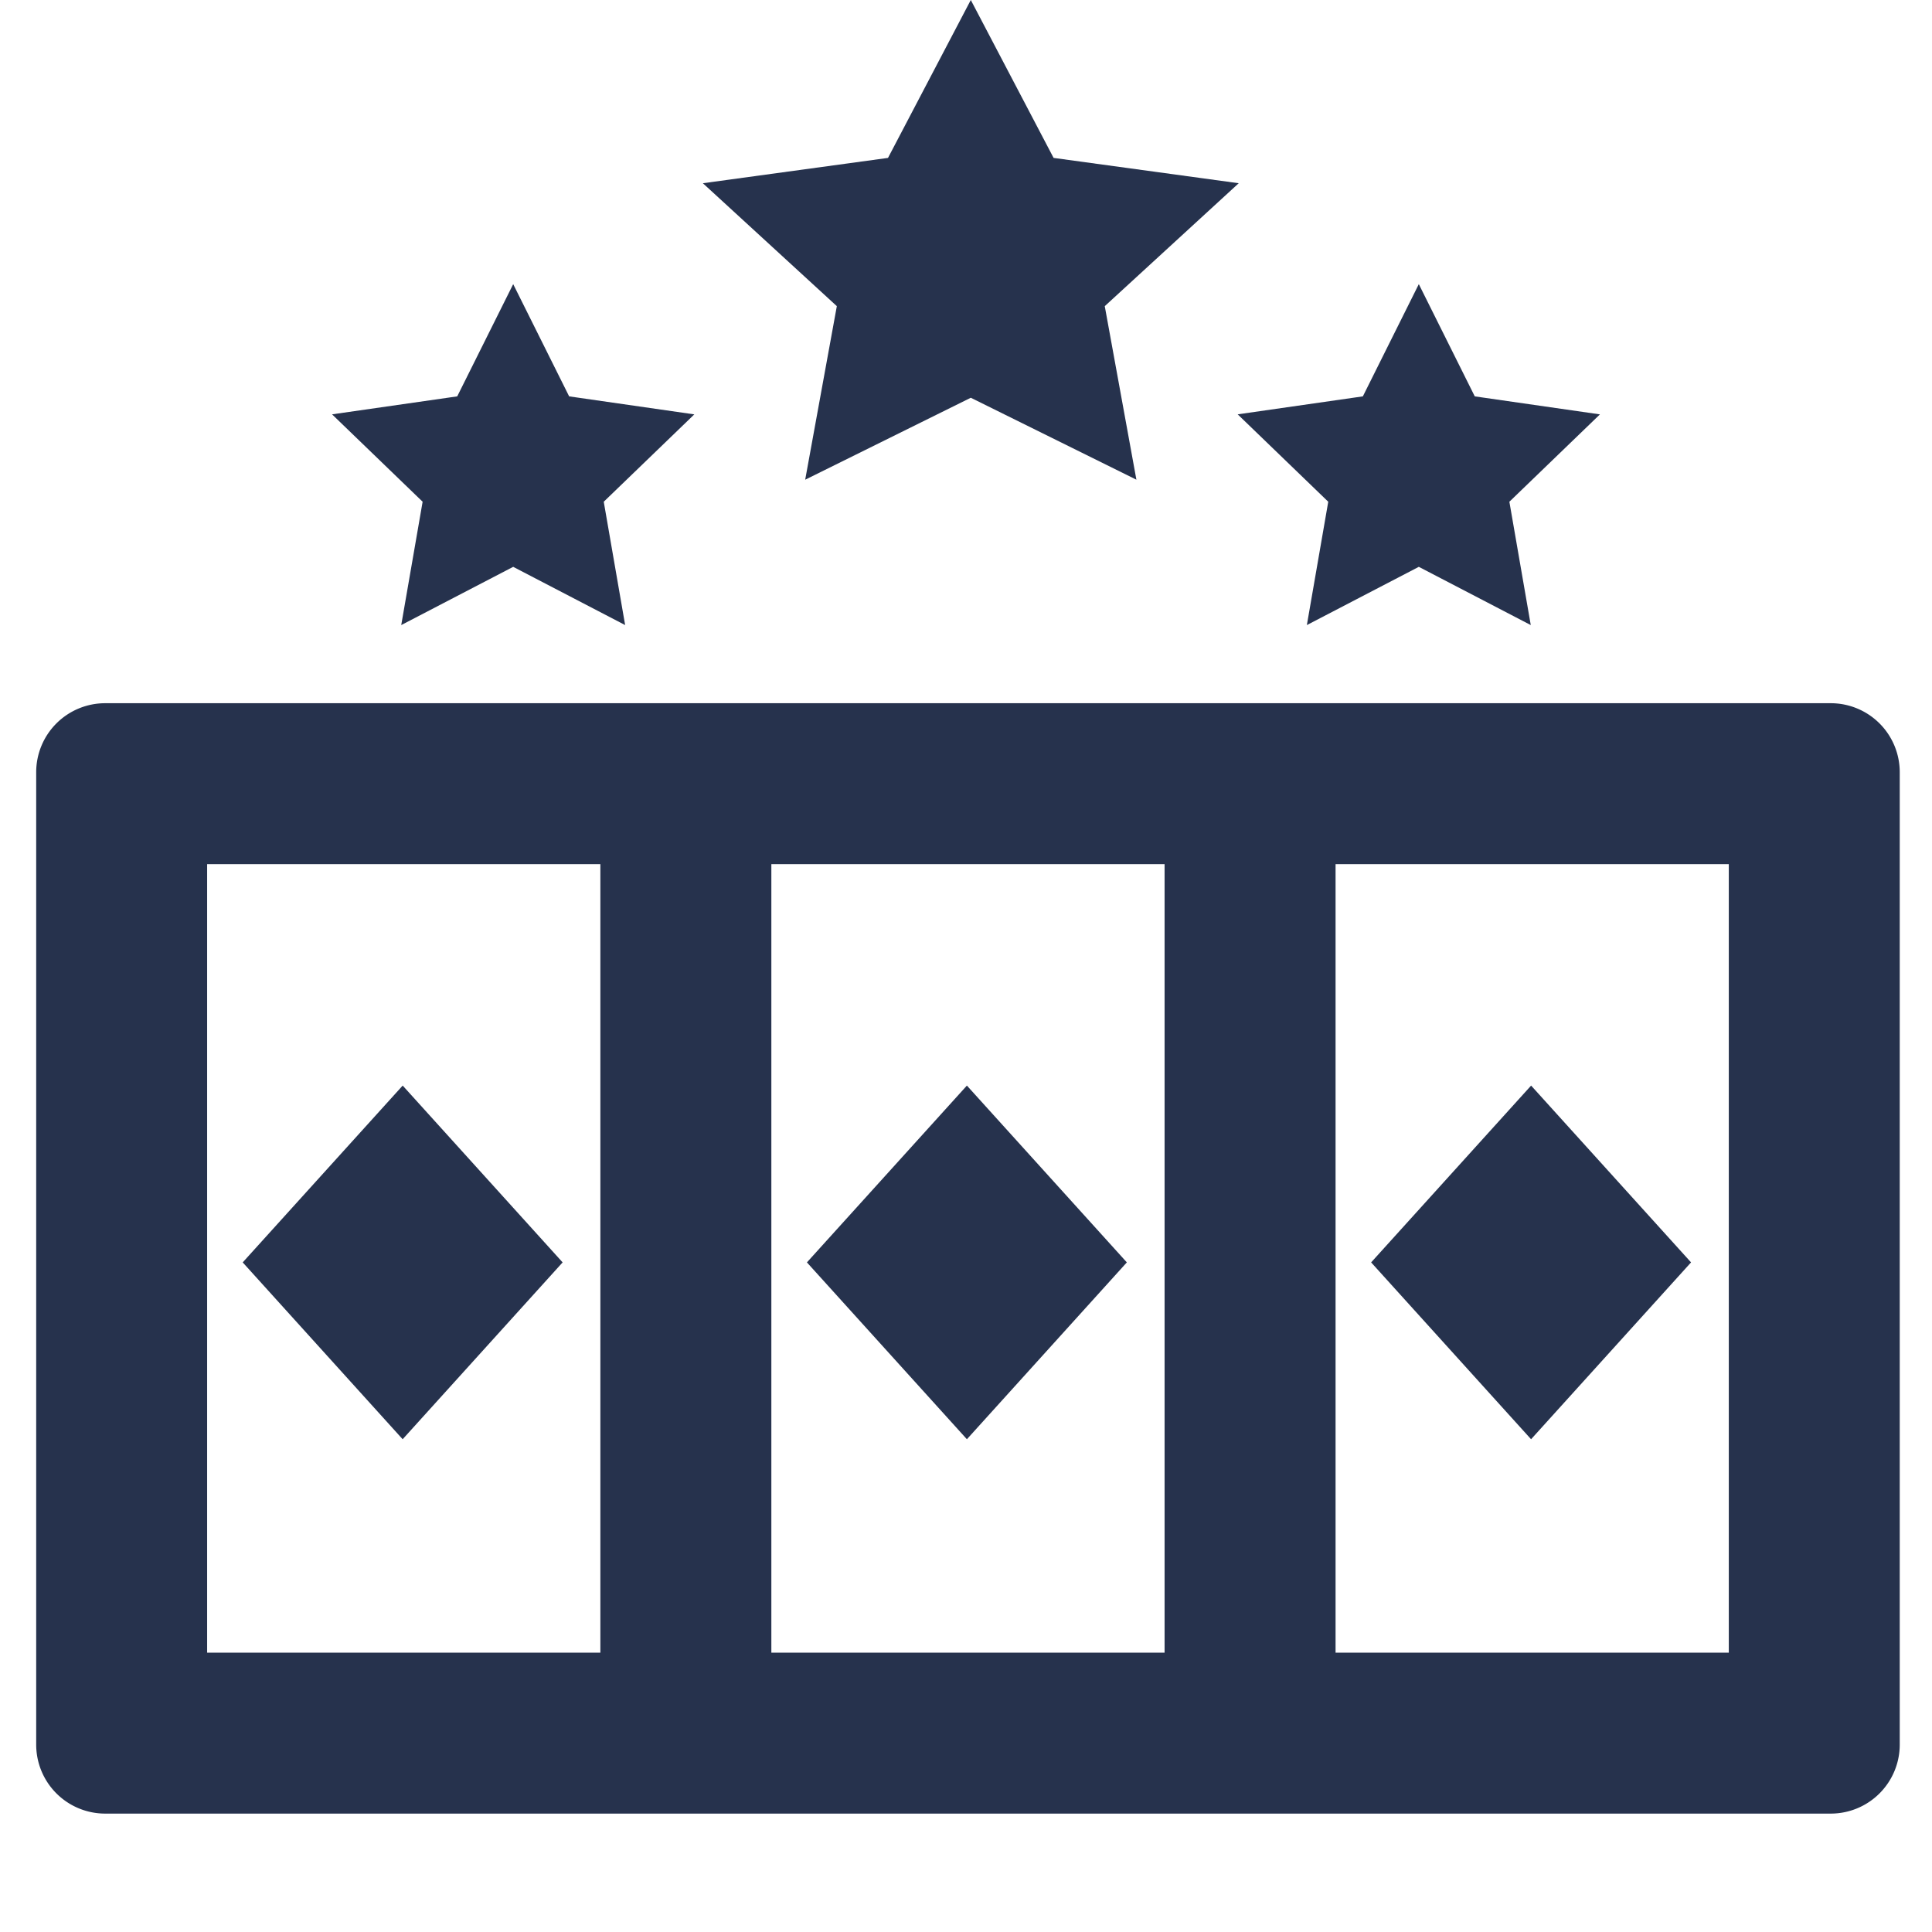<svg width="56" height="56" viewBox="0 0 56 56" fill="none" xmlns="http://www.w3.org/2000/svg">
    <path d="m16.308 36.591-4.636-5.125-4.637 5.125 4.636 5.126 4.637-5.126zM32.662 36.591l-4.636-5.125-4.637 5.125 4.637 5.126 4.636-5.126zM49.016 36.591l-4.636-5.125-4.637 5.125 4.636 5.126 4.637-5.126z" fill="#26324D"/>
    <path fill-rule="evenodd" clip-rule="evenodd" d="M33.839 20.383h19.226a2 2 0 0 1 2 2v28.185a2 2 0 0 1-2 2H3.049a2 2 0 0 1-2-2V22.383a2 2 0 0 1 2-2H33.84zM6.004 47.903h11.398V25.048H6.004v22.855zm27.752 0H22.358V25.048h11.398v22.855zm4.956 0H50.11V25.048H38.712v22.855z" fill="#26324D"/>
    <path d="m23.34 13.904 4.799-2.375 4.8 2.375-.917-5.03 3.883-3.563-5.366-.734L28.139 0l-2.4 4.577-5.366.734 3.883 3.563-.917 5.03zM38.5 14.543l-.62 3.575 3.245-1.688 3.245 1.688-.62-3.575 2.625-2.532-3.628-.522-1.622-3.253-1.622 3.253-3.628.521 2.625 2.533zM11.63 18.118l3.245-1.688 3.245 1.688-.62-3.575 2.625-2.532-3.628-.522-1.622-3.253-1.622 3.253-3.628.521 2.625 2.533-.62 3.575z" fill="#26324D"/>
</svg>

